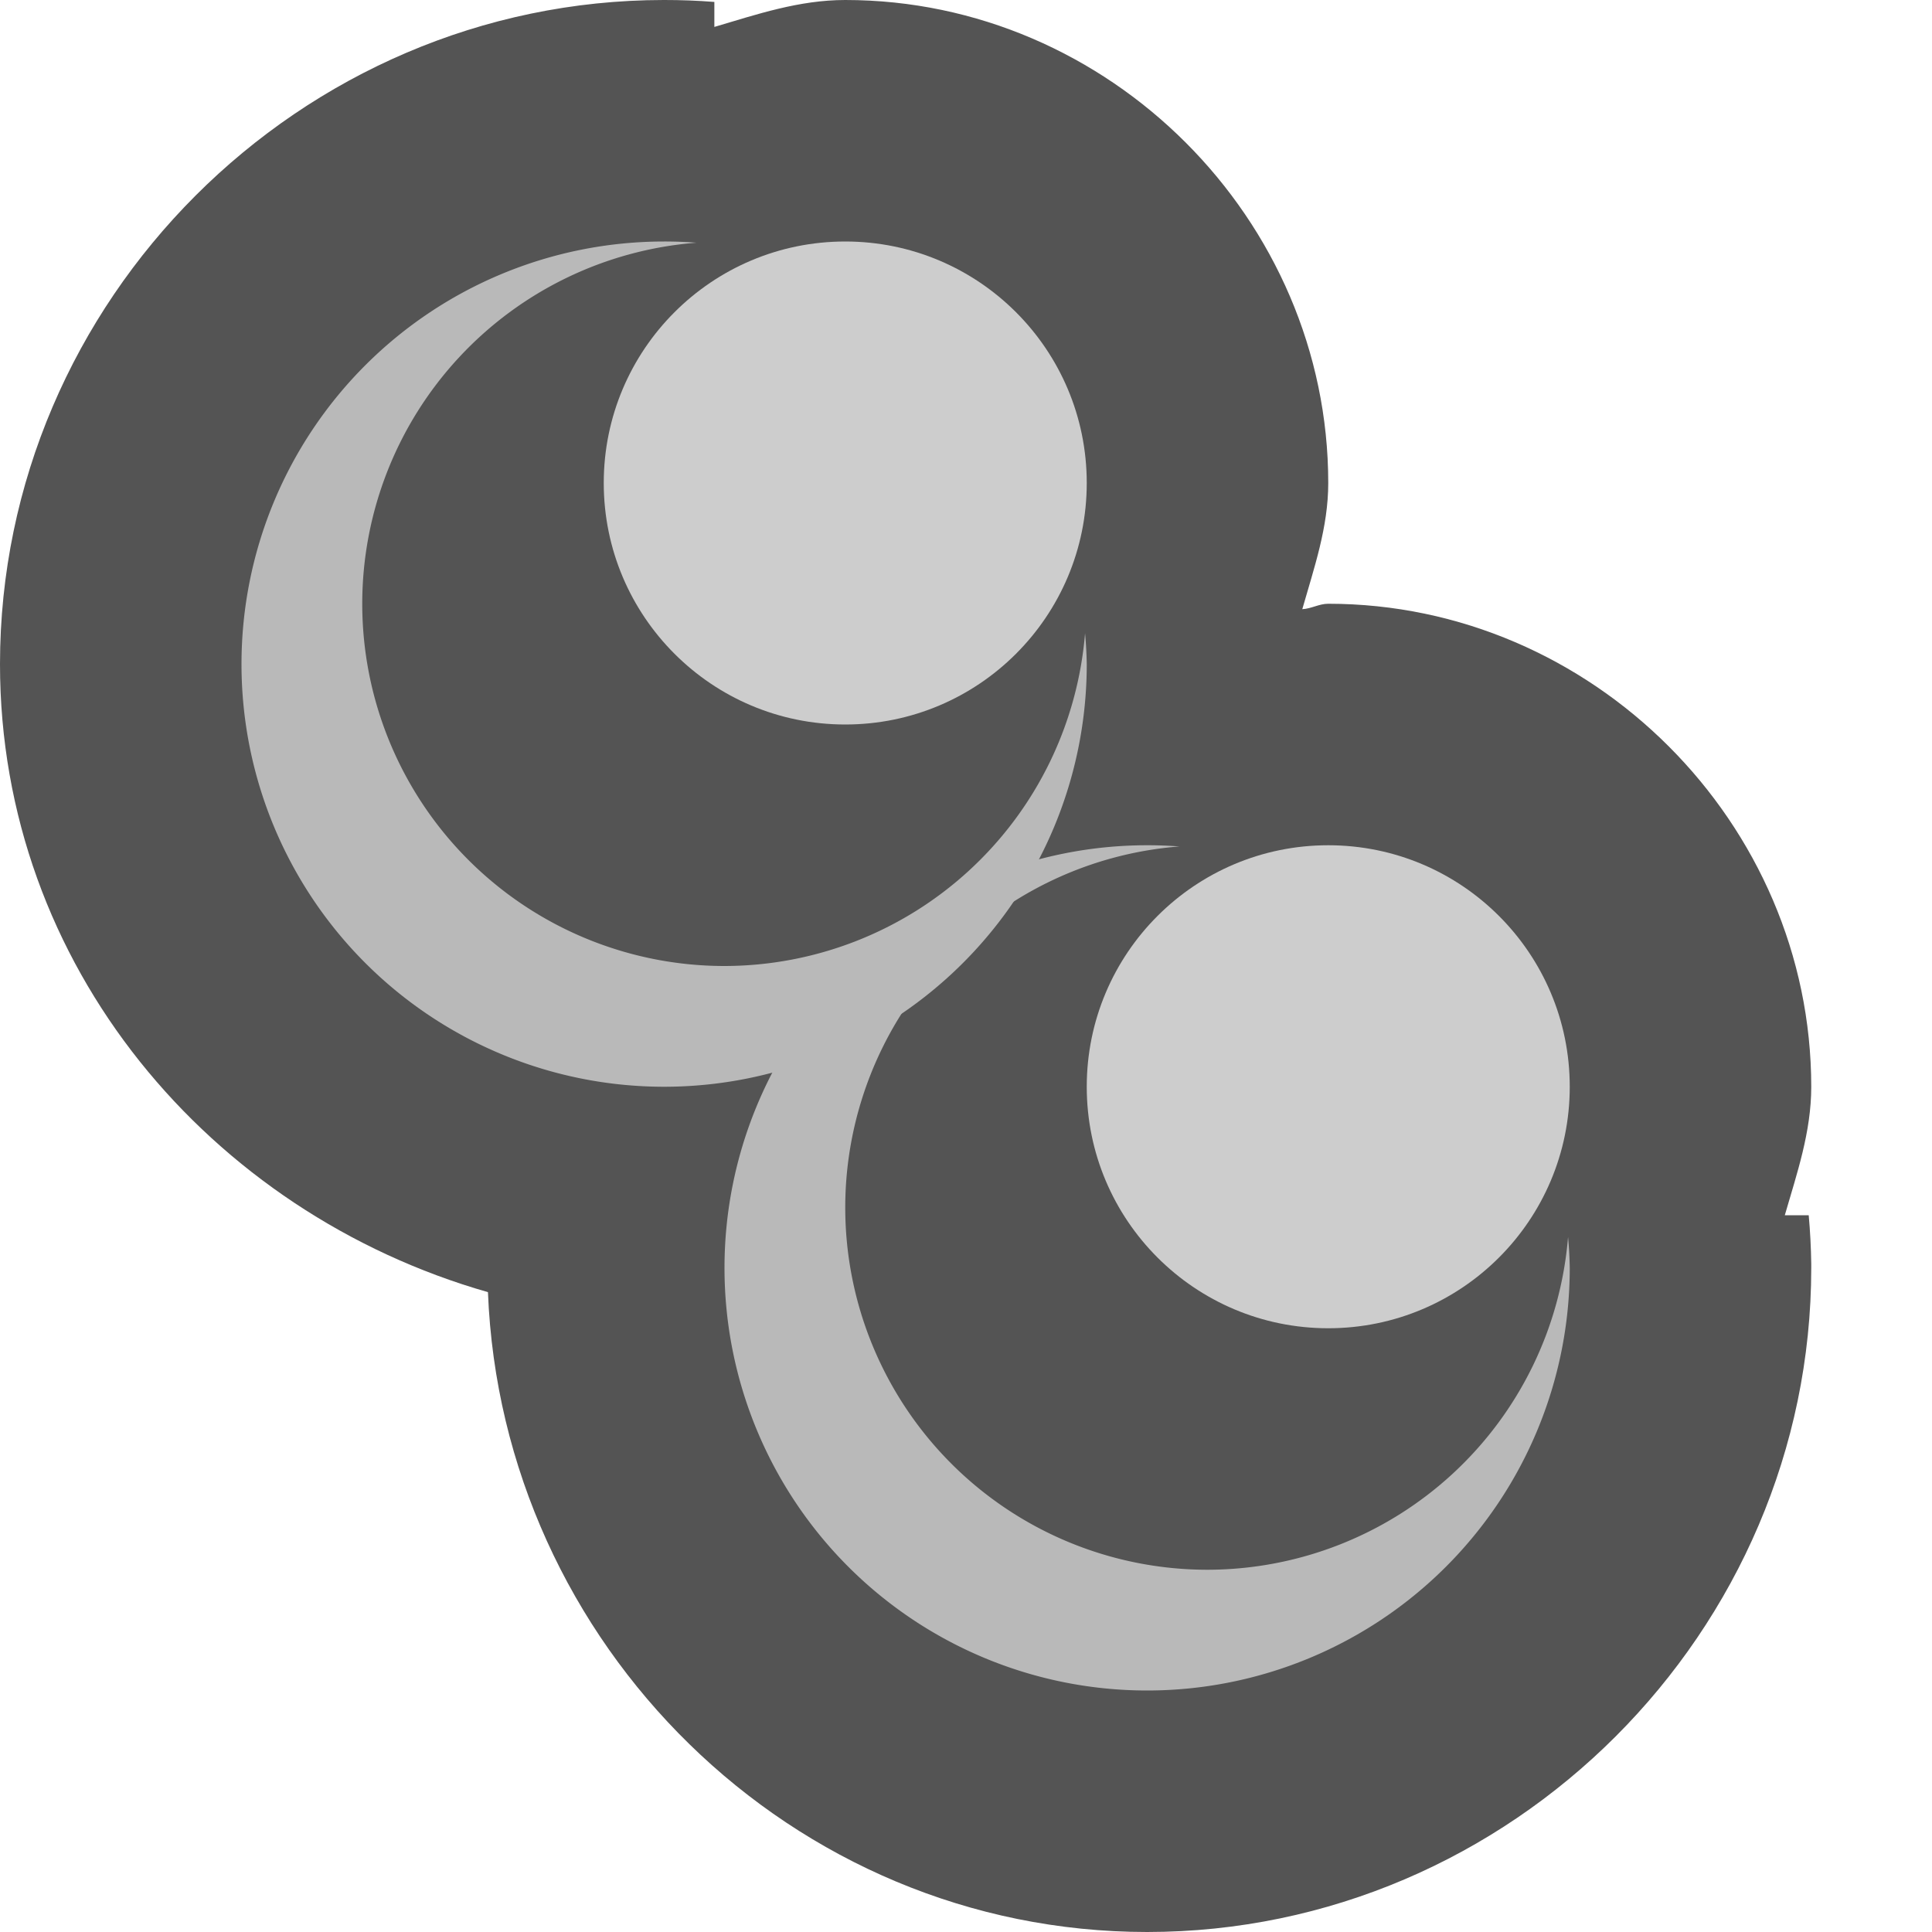 <svg xmlns="http://www.w3.org/2000/svg" width="16" height="16" version="1">
 <path style="fill:#545454" d="M 5.496,0 C 2.484,0.002 0,2.487 0,5.5 0,7.998 1.74,10.043 4.041,10.701 4.155,13.619 6.557,16 9.5,16 12.514,16 15,13.514 15,10.5 v -0.018 -0.016 c -0.002,-0.134 -0.009,-0.269 -0.021,-0.402 H 14.781 C 14.881,9.718 15,9.376 15,9 15,6.815 13.185,5 11,5 10.924,5 10.86,5.041 10.785,5.045 10.882,4.704 11,4.369 11,4 11,1.815 9.185,0 7,0 6.617,0 6.268,0.119 5.916,0.223 V 0.016 C 5.777,0.005 5.639,-1.4862444e-4 5.5,0 Z"/>
 <path style="fill:#b9b9b9" d="M 9.5,7 A 3.5,3.5 0 0 0 6,10.5 3.5,3.5 0 0 0 9.5,14 3.5,3.5 0 0 0 13,10.5 3.5,3.5 0 0 0 12.986,10.244 3,3 0 0 1 10,13 3,3 0 0 1 7,10 3,3 0 0 1 9.768,7.01 3.5,3.5 0 0 0 9.5,7 Z"/>
 <circle style="fill:#cdcdcd" cx="11" cy="9" r="2"/>
 <path style="fill:#b9b9b9" d="M 5.5,2 A 3.5,3.5 0 0 0 2,5.5 3.5,3.5 0 0 0 5.5,9 3.5,3.5 0 0 0 9,5.5 3.5,3.5 0 0 0 8.986,5.244 3,3 0 0 1 6,8 3,3 0 0 1 3,5 3,3 0 0 1 5.768,2.01 3.5,3.5 0 0 0 5.5,2 Z"/>
 <circle style="fill:#cdcdcd" cx="7" cy="4" r="2"/>
</svg>
